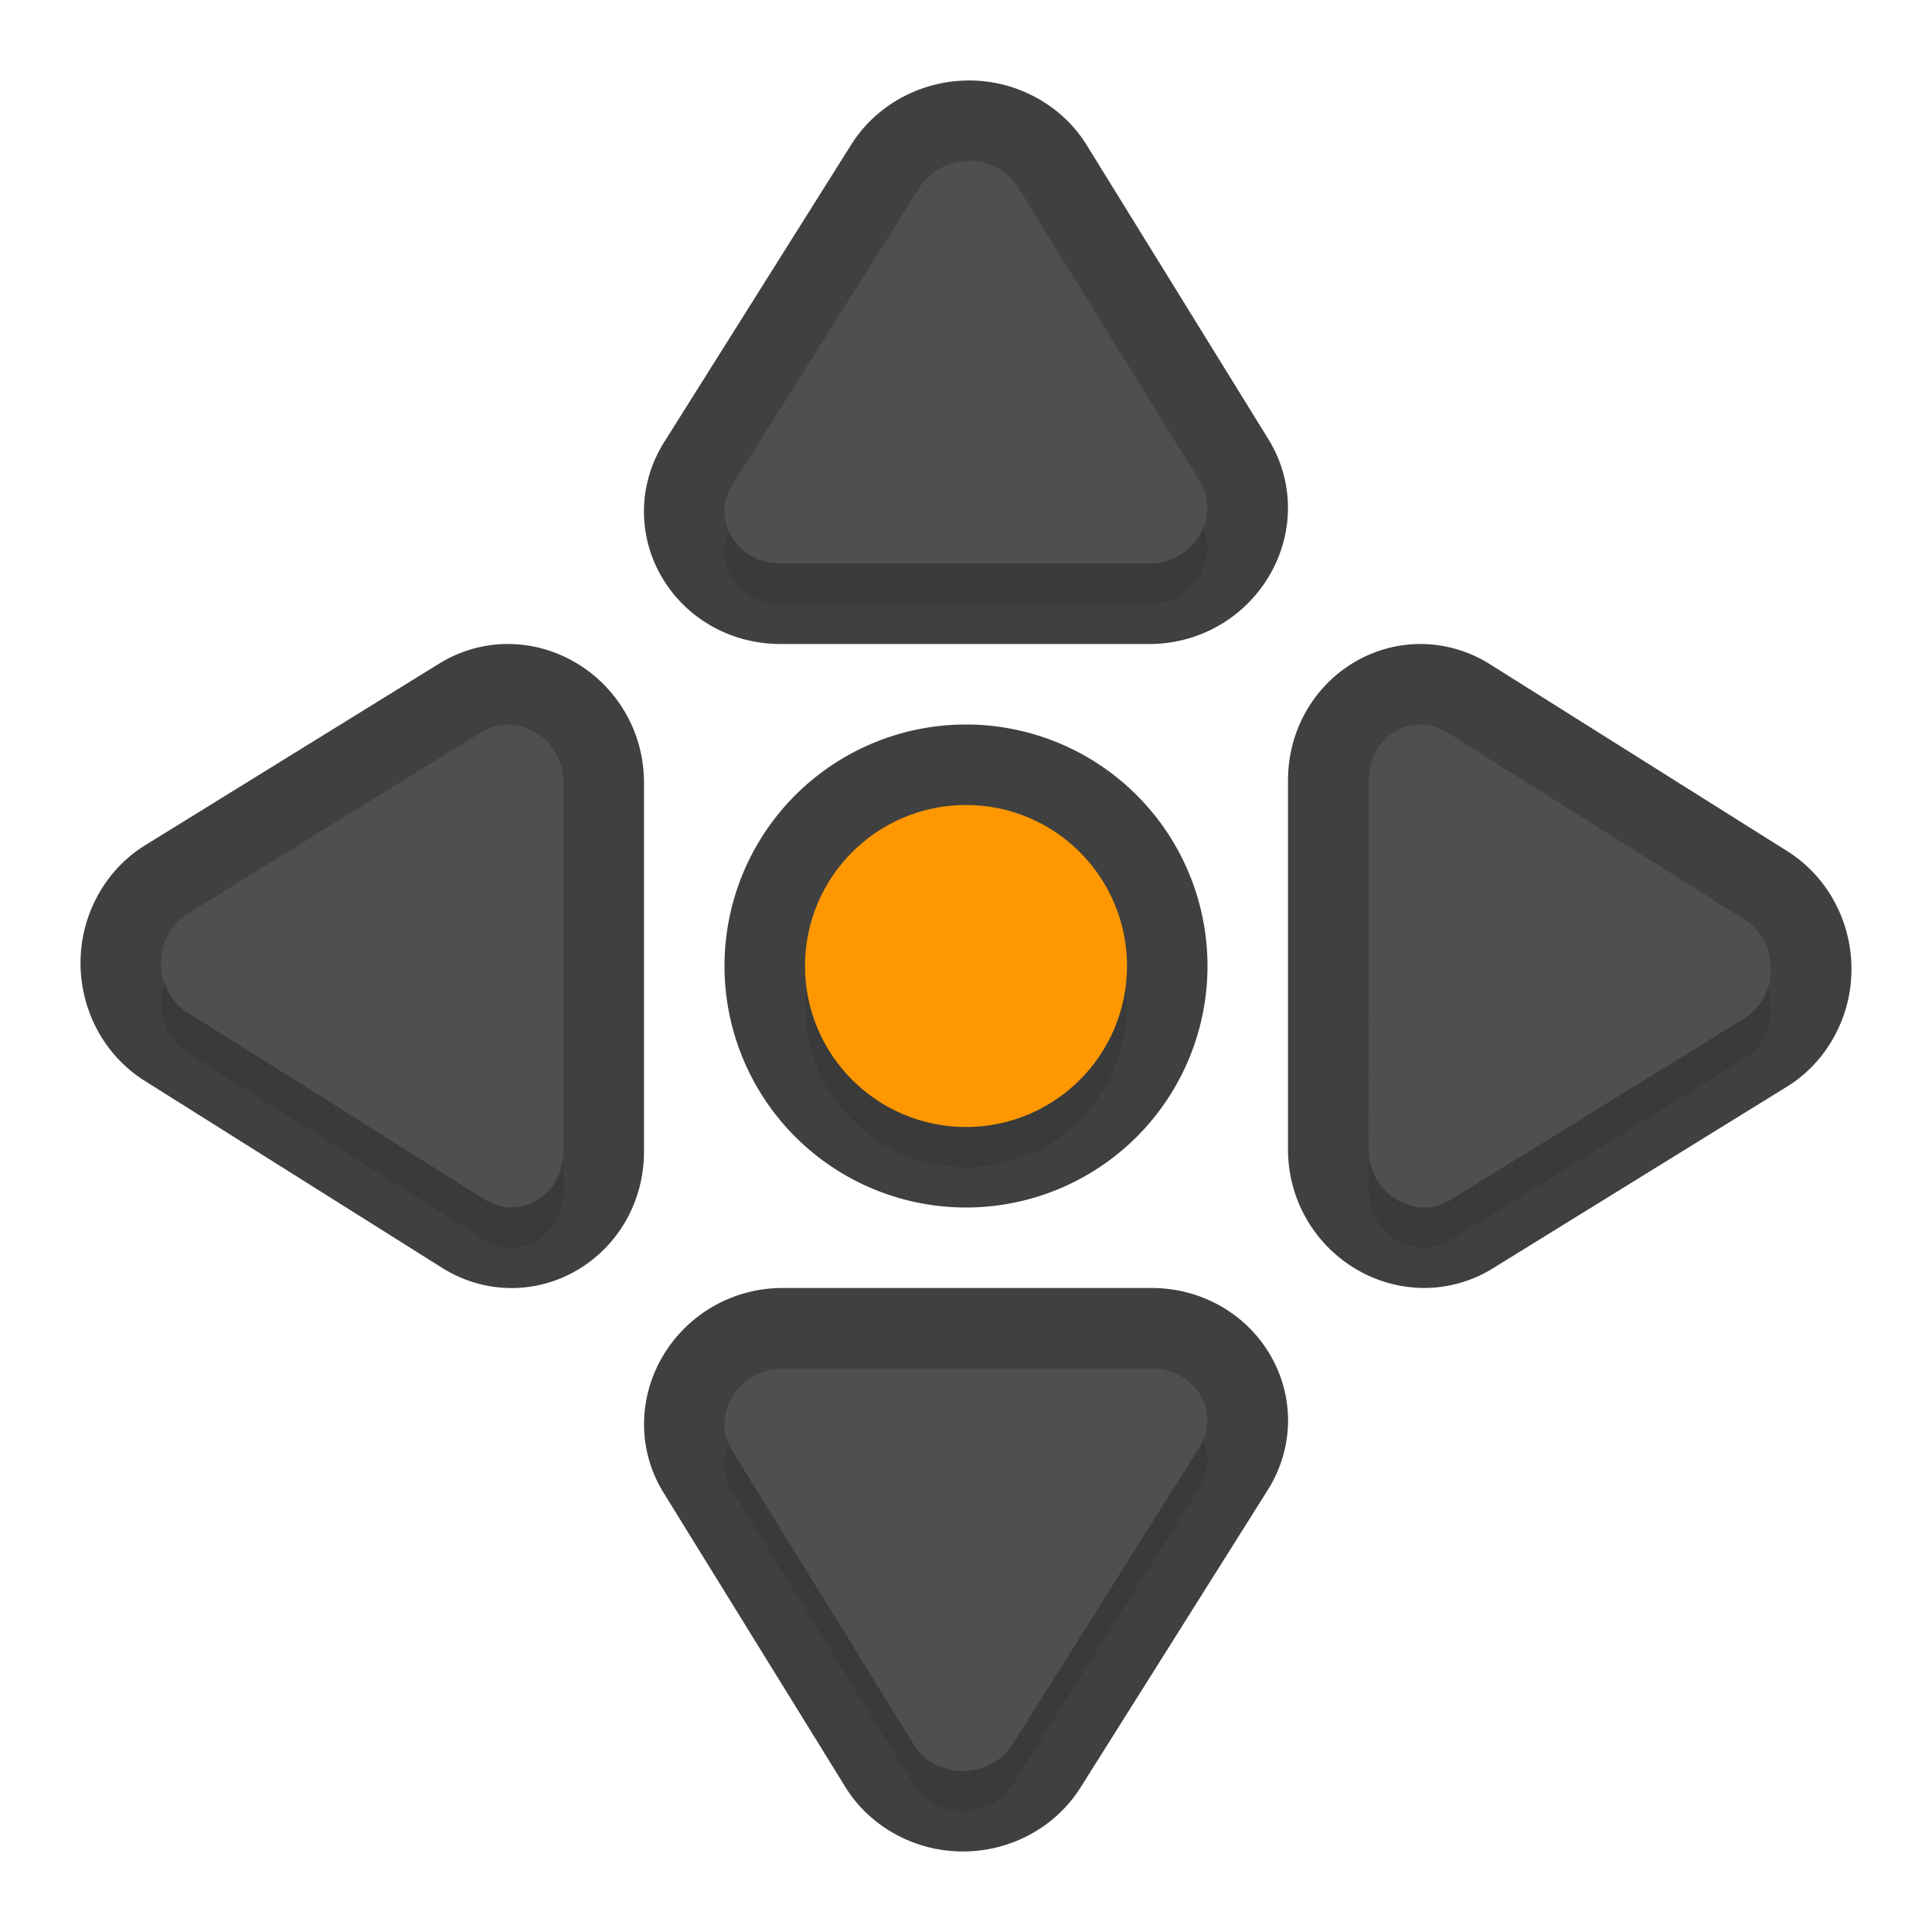 <?xml version="1.0" encoding="UTF-8" standalone="no"?>
<svg
   id="svg5327"
   width="24"
   height="24"
   version="1.1"
   sodipodi:docname="all-scroll_24.svg"
   inkscape:version="1.1.2 (1:1.1+202202050950+0a00cf5339)"
   xmlns:inkscape="http://www.inkscape.org/namespaces/inkscape"
   xmlns:sodipodi="http://sodipodi.sourceforge.net/DTD/sodipodi-0.dtd"
   xmlns="http://www.w3.org/2000/svg"
   xmlns:svg="http://www.w3.org/2000/svg">
  <sodipodi:namedview
     id="namedview13"
     pagecolor="#ffffff"
     bordercolor="#666666"
     borderopacity="1.0"
     inkscape:pageshadow="2"
     inkscape:pageopacity="0.0"
     inkscape:pagecheckerboard="0"
     showgrid="true"
     inkscape:zoom="11.42"
     inkscape:cx="15.980736"
     inkscape:cy="11.033275"
     inkscape:window-width="1920"
     inkscape:window-height="1019"
     inkscape:window-x="0"
     inkscape:window-y="34"
     inkscape:window-maximized="1"
     inkscape:current-layer="svg5327">
    <inkscape:grid
       type="xygrid"
       id="grid1228" />
  </sodipodi:namedview>
  <defs
     id="defs5329">
    <filter
       inkscape:collect="always"
       style="color-interpolation-filters:sRGB"
       id="filter1487"
       x="-0.048"
       y="-0.048"
       width="1.096"
       height="1.096">
      <feGaussianBlur
         inkscape:collect="always"
         stdDeviation="0.4"
         id="feGaussianBlur1489" />
    </filter>
  </defs>
  <path
     id="circle1357"
     style="fill:none;fill-opacity:1;stroke:#010101;stroke-width:2;stroke-linecap:round;stroke-linejoin:round;stroke-miterlimit:4;stroke-dasharray:none;stroke-dashoffset:0;stroke-opacity:1;paint-order:normal;opacity:0.75"
     d="M 12.064 2 C 11.811 1.992 11.558 2.111 11.42 2.33 L 9.098 6.023 C 8.822 6.461 9.158 7.004 9.701 7 L 14.287 7 C 14.831 6.993 15.175 6.417 14.906 5.982 L 12.645 2.322 C 12.586 2.228 12.501 2.15 12.4 2.094 C 12.295 2.035 12.18 2.004 12.064 2 z M 6.324 9 C 6.209 8.997 6.091 9.027 5.982 9.094 L 2.322 11.355 C 2.228 11.414 2.15 11.499 2.094 11.6 C 1.905 11.937 2.011 12.379 2.33 12.58 L 6.023 14.902 C 6.461 15.178 7.004 14.842 7 14.299 L 7 9.713 C 6.995 9.305 6.67 9.009 6.324 9 z M 17.639 9 C 17.302 9.004 16.997 9.294 17 9.701 L 17 14.287 C 17.007 14.831 17.583 15.175 18.018 14.906 L 21.678 12.645 C 21.772 12.586 21.85 12.501 21.906 12.4 C 22.095 12.063 21.989 11.621 21.67 11.42 L 17.977 9.098 C 17.867 9.029 17.751 8.999 17.639 9 z M 12 10 A 2 2 0 0 0 10 12 A 2 2 0 0 0 12 14 A 2 2 0 0 0 14 12 A 2 2 0 0 0 12 10 z M 9.713 17 C 9.169 17.007 8.825 17.583 9.094 18.018 L 11.355 21.678 C 11.414 21.772 11.499 21.85 11.6 21.906 C 11.937 22.095 12.377 21.989 12.578 21.67 L 14.902 17.977 C 15.178 17.539 14.842 16.996 14.299 17 L 9.713 17 z " />
  <path
     id="circle1422"
     style="opacity:0.3;fill:#000000;fill-opacity:1;stroke:none;stroke-width:0;stroke-linecap:round;stroke-linejoin:round;stroke-miterlimit:4;stroke-dasharray:none;stroke-dashoffset:0;stroke-opacity:1;paint-order:normal;filter:url(#filter1487)"
     d="m 12.064,2.5 c -0.254,-0.008 -0.506,0.111 -0.645,0.33 L 9.098,6.524 c -0.275,0.438 0.06,0.98 0.604,0.977 h 4.586 c 0.544,-0.007 0.888,-0.583 0.619,-1.018 L 12.645,2.823 c -0.059,-0.094 -0.144,-0.172 -0.244,-0.229 -0.105,-0.059 -0.221,-0.09 -0.336,-0.094 z m -5.74,7 c -0.115,-0.003 -0.233,0.027 -0.342,0.094 L 2.322,11.856 c -0.094,0.059 -0.172,0.143 -0.229,0.244 -0.189,0.337 -0.083,0.78 0.236,0.98 l 3.693,2.322 C 6.461,15.678 7.004,15.342 7,14.799 V 10.213 C 6.995,9.805 6.67,9.509 6.324,9.5 Z m 11.314,0 C 17.302,9.504 16.997,9.794 17,10.201 v 4.586 c 0.007,0.544 0.583,0.888 1.018,0.619 l 3.66,-2.262 c 0.094,-0.059 0.172,-0.143 0.229,-0.244 0.189,-0.337 0.083,-0.78 -0.236,-0.98 l -3.693,-2.322 c -0.109,-0.069 -0.226,-0.099 -0.338,-0.098 z M 12,10.5 a 2,2 0 0 0 -2,2 2,2 0 0 0 2,2 2,2 0 0 0 2,-2 2,2 0 0 0 -2,-2 z m -2.287,7 c -0.544,0.007 -0.888,0.583 -0.619,1.018 l 2.262,3.66 c 0.059,0.094 0.144,0.172 0.244,0.229 0.337,0.189 0.778,0.083 0.979,-0.236 l 2.324,-3.693 c 0.275,-0.438 -0.06,-0.98 -0.604,-0.977 z" />
  <circle
     id="path871"
     style="fill:#ff9800;fill-opacity:1;stroke:none;stroke-width:0;stroke-linecap:round;stroke-linejoin:round;stroke-miterlimit:4;stroke-dasharray:none;stroke-dashoffset:0;stroke-opacity:1;paint-order:normal"
     cx="12"
     cy="12"
     r="2" />
  <path
     id="path884"
     style="fill:#4f4f4f;stroke-width:0.171"
     d="m 11.599,21.907 c 0.337,0.189 0.78,0.081 0.98,-0.238 l 2.322,-3.692 c 0.275,-0.438 -0.06,-0.98 -0.603,-0.976 L 9.713,17 c -0.544,0.007 -0.888,0.583 -0.62,1.017 L 11.356,21.678 c 0.059,0.094 0.142,0.173 0.243,0.229 z" />
  <path
     id="path898"
     style="fill:#4f4f4f;stroke-width:0.171"
     d="m 21.907,12.401 c 0.189,-0.337 0.081,-0.78 -0.238,-0.98 L 17.977,9.098 c -0.438,-0.275 -0.98,0.06 -0.976,0.603 L 17,14.287 c 0.007,0.544 0.583,0.888 1.017,0.62 l 3.661,-2.263 c 0.094,-0.059 0.173,-0.142 0.229,-0.243 z" />
  <path
     id="path8"
     style="fill:#4f4f4f;stroke-width:0.171"
     d="M 12.401,2.093 C 12.064,1.904 11.622,2.012 11.421,2.331 L 9.098,6.023 C 8.823,6.461 9.158,7.003 9.702,7 L 14.287,7 C 14.831,6.993 15.175,6.417 14.907,5.983 L 12.644,2.322 C 12.585,2.228 12.502,2.149 12.401,2.093 Z" />
  <path
     id="path904"
     style="fill:#4f4f4f;stroke-width:0.171"
     d="m 2.093,11.599 c -0.189,0.337 -0.081,0.78 0.238,0.98 l 3.692,2.322 c 0.438,0.275 0.98,-0.06 0.976,-0.603 L 7,9.713 C 6.993,9.169 6.417,8.824 5.983,9.093 L 2.322,11.356 c -0.094,0.059 -0.173,0.142 -0.229,0.243 z" />
</svg>
